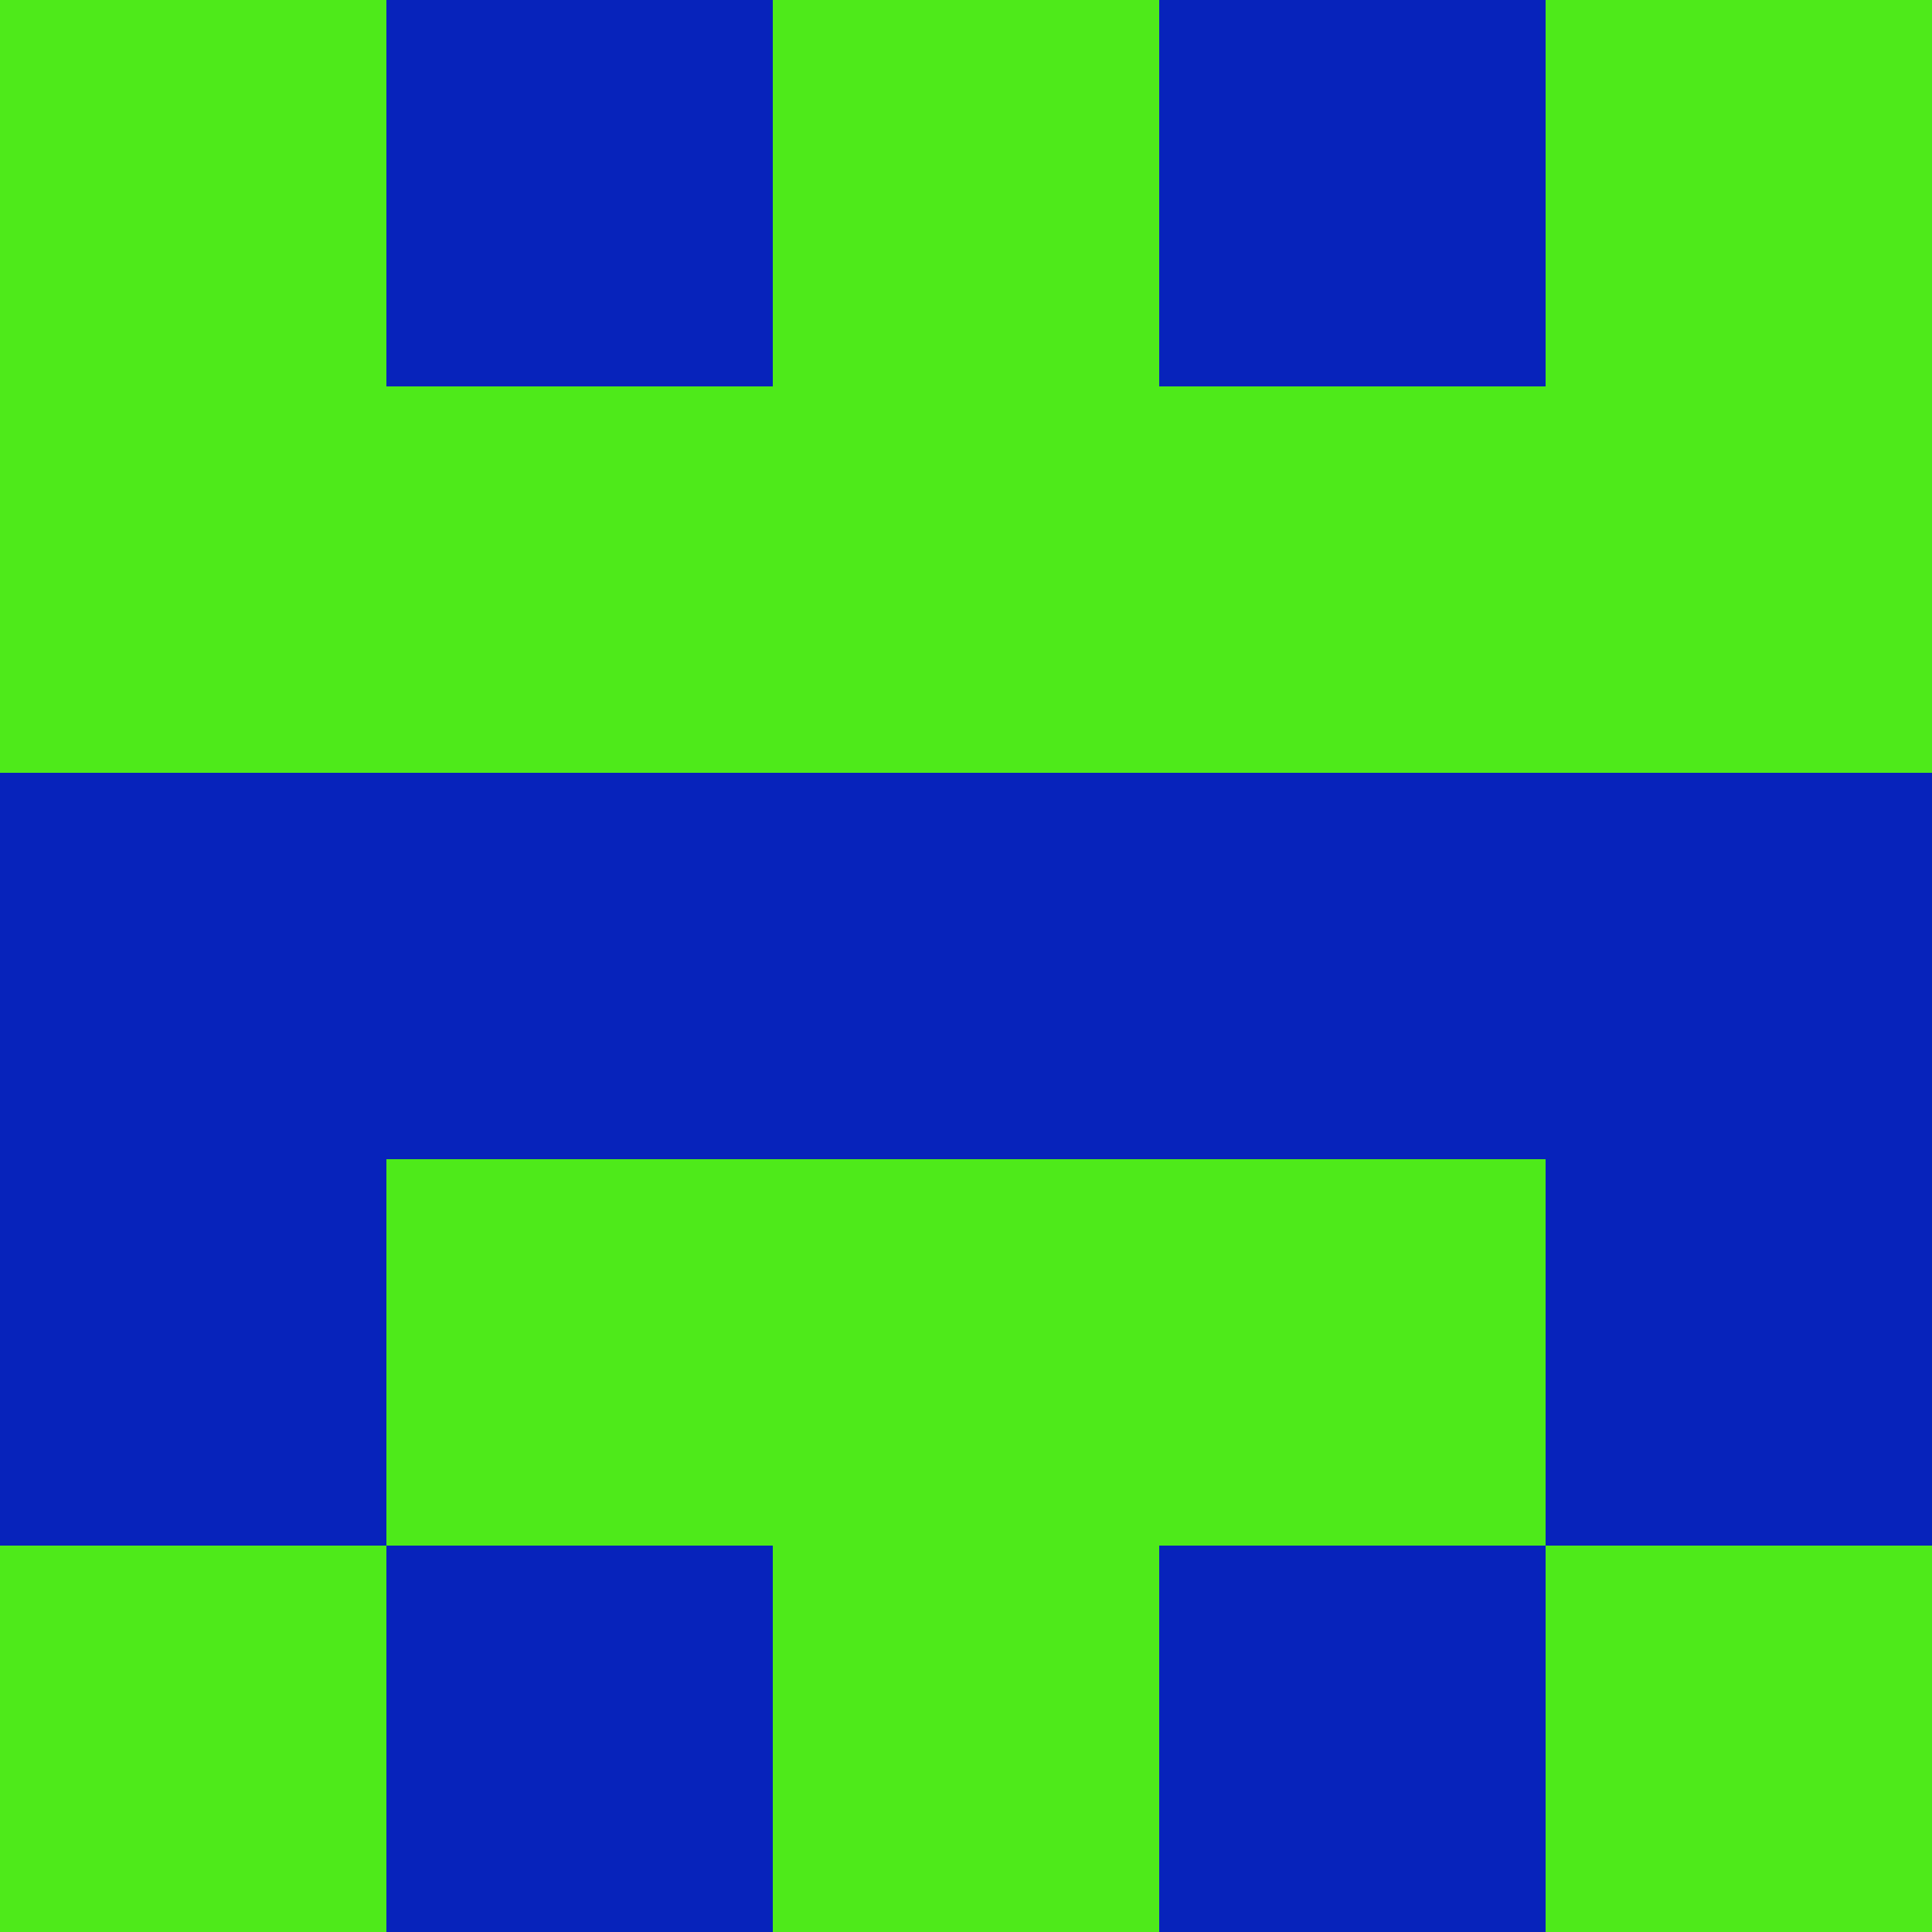 <?xml version="1.0" encoding="utf-8"?>
<!DOCTYPE svg PUBLIC "-//W3C//DTD SVG 20010904//EN"
        "http://www.w3.org/TR/2001/REC-SVG-20010904/DTD/svg10.dtd">

<svg width="400" height="400" viewBox="0 0 5 5"
    xmlns="http://www.w3.org/2000/svg"
    xmlns:xlink="http://www.w3.org/1999/xlink">
            <rect x="0" y="0" width="1" height="1" fill="#4EEA1A" />
        <rect x="0" y="1" width="1" height="1" fill="#4EEA1A" />
        <rect x="0" y="2" width="1" height="1" fill="#0723BB" />
        <rect x="0" y="3" width="1" height="1" fill="#0723BB" />
        <rect x="0" y="4" width="1" height="1" fill="#4EEA1A" />
                <rect x="1" y="0" width="1" height="1" fill="#0723BB" />
        <rect x="1" y="1" width="1" height="1" fill="#4EEA1A" />
        <rect x="1" y="2" width="1" height="1" fill="#0723BB" />
        <rect x="1" y="3" width="1" height="1" fill="#4EEA1A" />
        <rect x="1" y="4" width="1" height="1" fill="#0723BB" />
                <rect x="2" y="0" width="1" height="1" fill="#4EEA1A" />
        <rect x="2" y="1" width="1" height="1" fill="#4EEA1A" />
        <rect x="2" y="2" width="1" height="1" fill="#0723BB" />
        <rect x="2" y="3" width="1" height="1" fill="#4EEA1A" />
        <rect x="2" y="4" width="1" height="1" fill="#4EEA1A" />
                <rect x="3" y="0" width="1" height="1" fill="#0723BB" />
        <rect x="3" y="1" width="1" height="1" fill="#4EEA1A" />
        <rect x="3" y="2" width="1" height="1" fill="#0723BB" />
        <rect x="3" y="3" width="1" height="1" fill="#4EEA1A" />
        <rect x="3" y="4" width="1" height="1" fill="#0723BB" />
                <rect x="4" y="0" width="1" height="1" fill="#4EEA1A" />
        <rect x="4" y="1" width="1" height="1" fill="#4EEA1A" />
        <rect x="4" y="2" width="1" height="1" fill="#0723BB" />
        <rect x="4" y="3" width="1" height="1" fill="#0723BB" />
        <rect x="4" y="4" width="1" height="1" fill="#4EEA1A" />
        
</svg>


